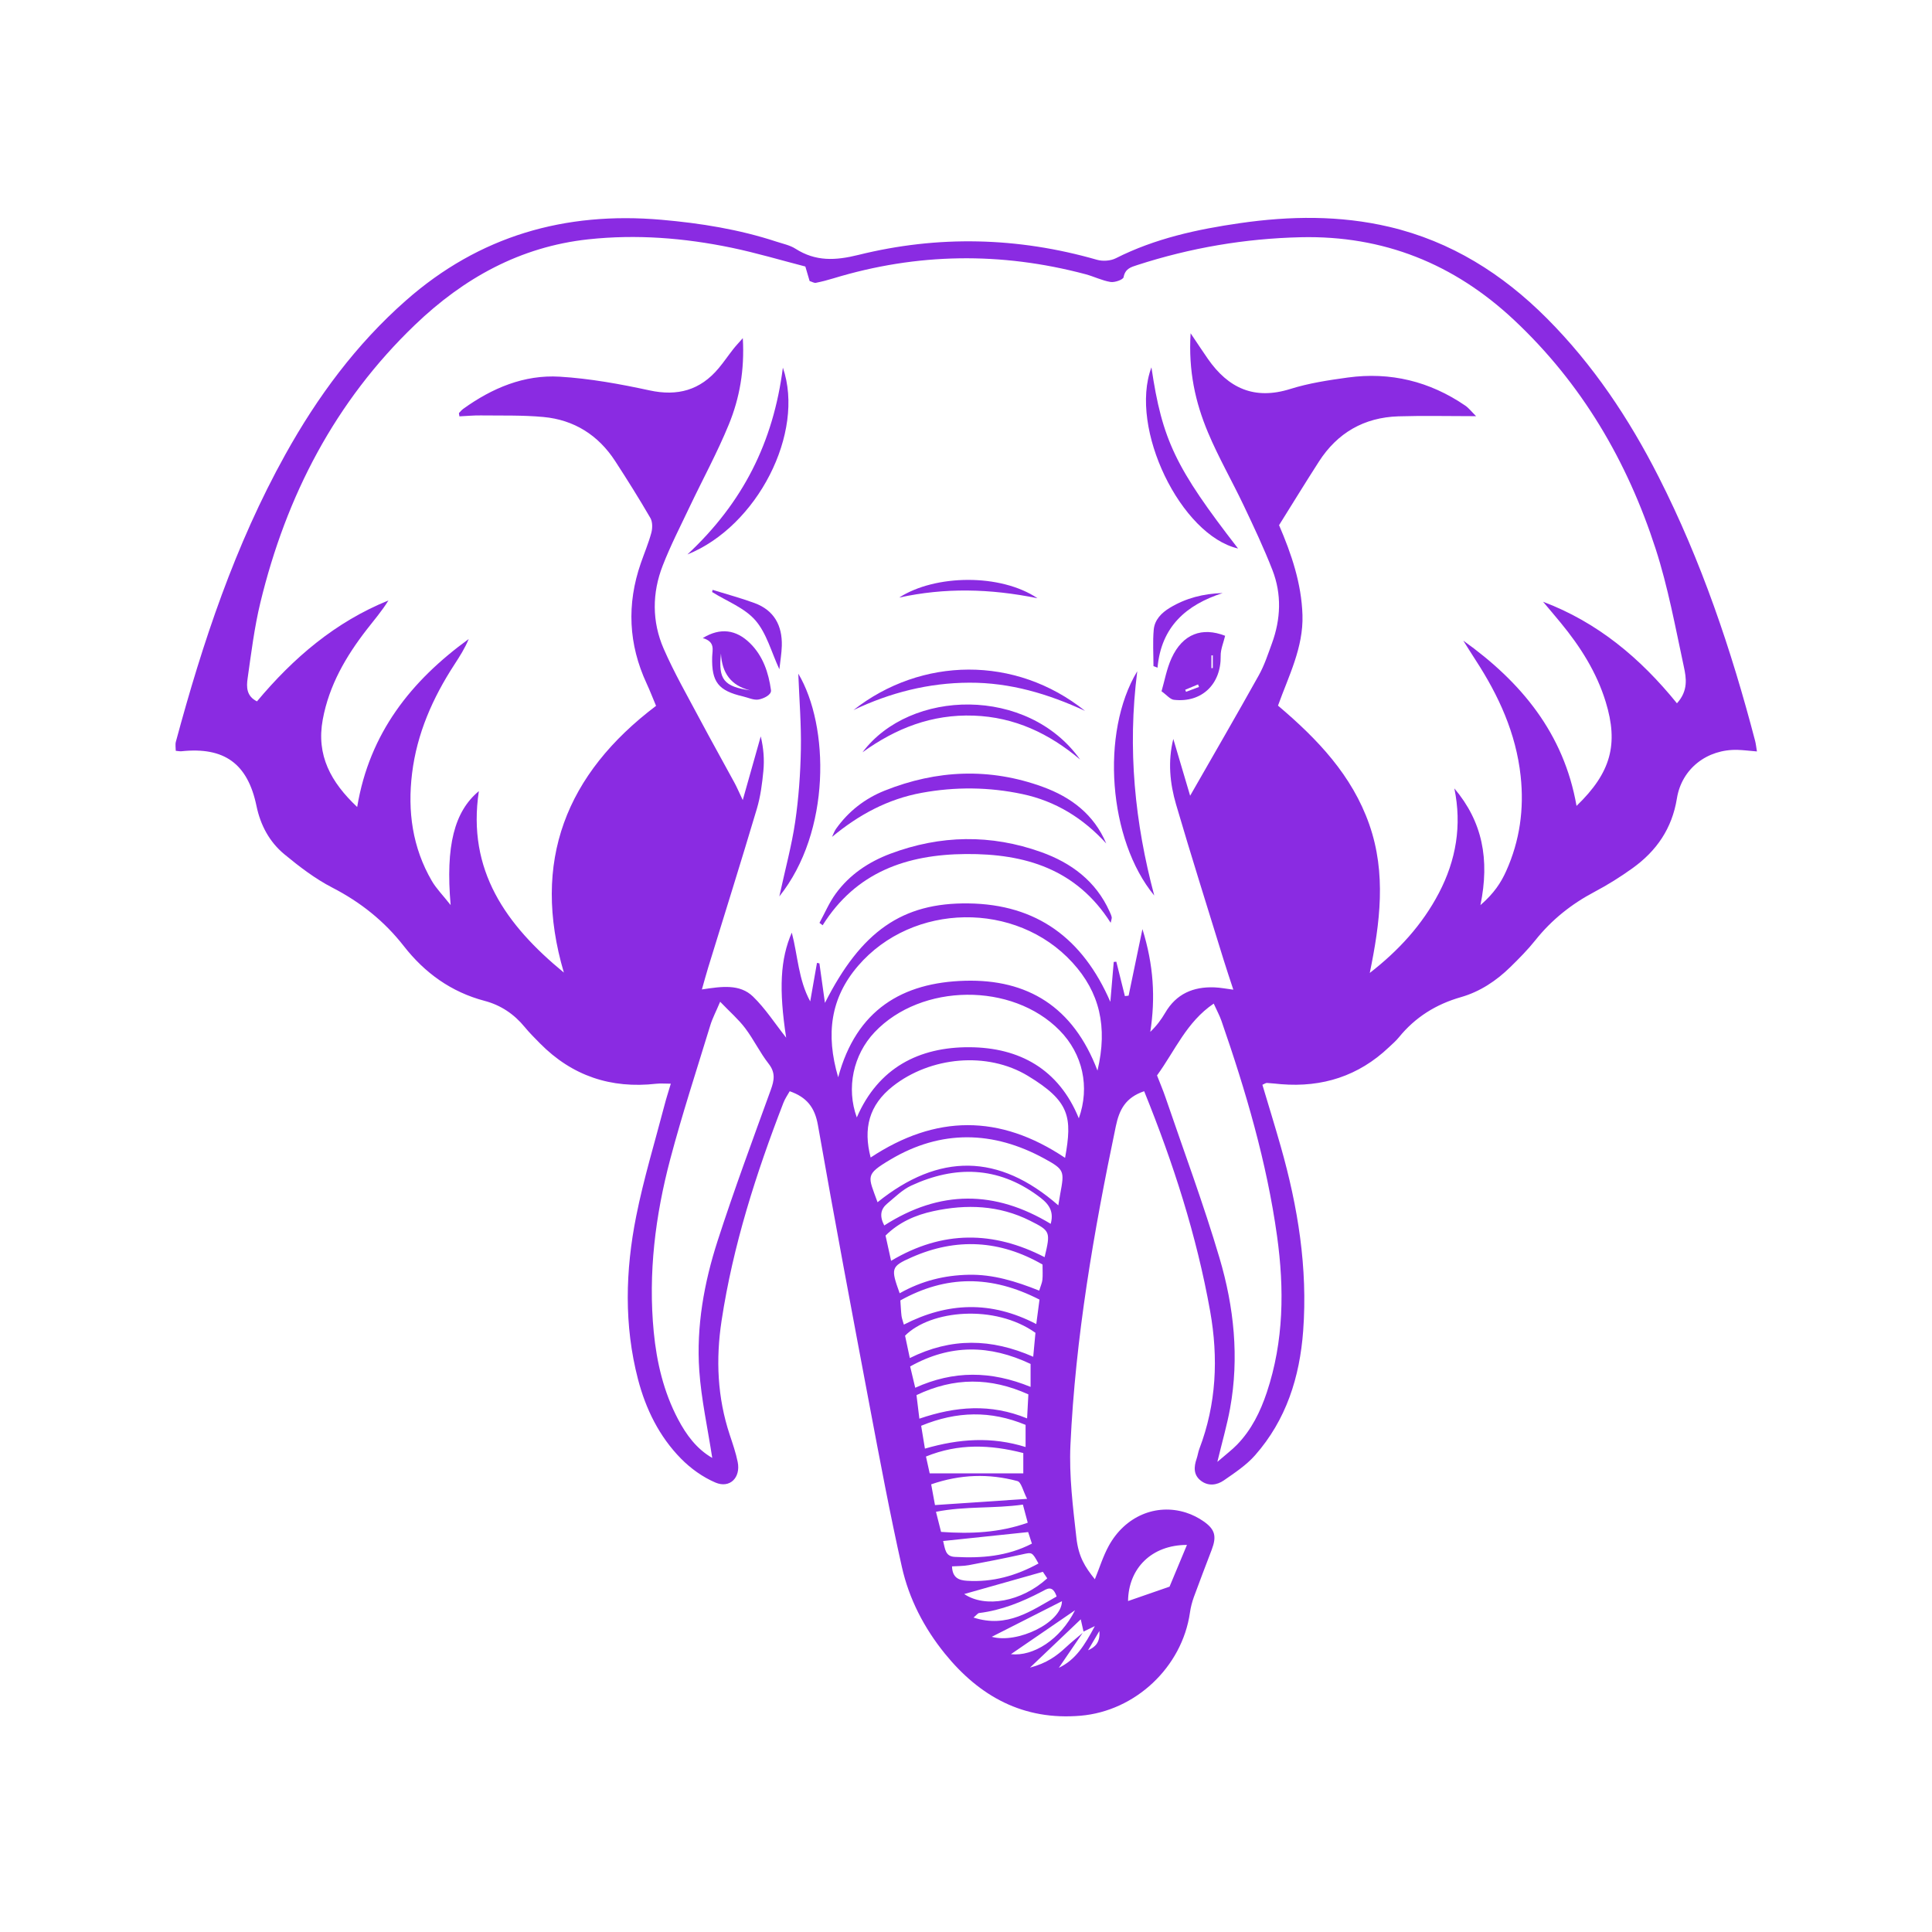 <svg xmlns="http://www.w3.org/2000/svg" xmlns:xlink="http://www.w3.org/1999/xlink" width="500" zoomAndPan="magnify" viewBox="0 0 375 375" height="500" preserveAspectRatio="xMidYMid meet" version="1.0"><defs><clipPath id="89149f59aa"><path d="M 34 42 L 341.422 42 L 341.422 334 L 34 334 Z M 34 42 " clip-rule="nonzero"/></clipPath></defs><g clip-path="url(#89149f59aa)"><path fill="#8a2be2" d="M 222.082 211.805 C 218.457 213.031 217.254 215.387 216.578 218.621 C 212.297 239.062 208.734 259.609 207.77 280.496 C 207.496 286.469 208.258 292.523 208.93 298.496 C 209.34 302.156 210.562 304.094 212.512 306.535 C 213.398 304.371 214.09 302.09 215.211 300.047 C 218.359 294.309 224.375 291.762 230.18 293.59 C 231.41 293.98 232.621 294.59 233.676 295.336 C 235.859 296.875 236.168 298.23 235.199 300.785 C 234.039 303.848 232.848 306.902 231.73 309.977 C 231.375 310.957 231.109 311.988 230.965 313.02 C 229.438 323.598 220.371 332.109 209.746 333.02 C 198.66 333.969 190.156 329.312 183.387 320.953 C 179.371 315.992 176.445 310.348 175.055 304.152 C 172.73 293.797 170.777 283.355 168.805 272.926 C 165.375 254.758 161.953 236.59 158.758 218.383 C 158.156 214.953 156.594 212.965 153.281 211.809 C 152.891 212.508 152.375 213.234 152.066 214.039 C 146.754 227.766 142.277 241.73 140.059 256.336 C 138.914 263.855 139.238 271.242 141.641 278.496 C 142.219 280.238 142.828 281.988 143.188 283.781 C 143.793 286.812 141.656 288.957 138.863 287.762 C 136.406 286.715 134.055 285.027 132.176 283.113 C 127.961 278.824 125.344 273.508 123.832 267.707 C 121.102 257.207 121.387 246.598 123.48 236.09 C 124.934 228.777 127.129 221.609 129.012 214.383 C 129.336 213.129 129.742 211.898 130.203 210.344 C 129.086 210.344 128.215 210.262 127.363 210.355 C 118.586 211.348 111.035 208.828 104.805 202.516 C 103.793 201.488 102.762 200.465 101.848 199.352 C 99.781 196.832 97.203 195.098 94.07 194.27 C 87.586 192.562 82.445 188.844 78.387 183.645 C 74.598 178.789 69.988 175.117 64.508 172.289 C 61.164 170.566 58.094 168.211 55.18 165.801 C 52.293 163.41 50.555 160.16 49.781 156.426 C 48.074 148.211 43.539 144.938 35.207 145.82 C 34.961 145.848 34.703 145.785 34.117 145.734 C 34.117 145.16 33.988 144.523 34.137 143.969 C 39.336 124.672 45.621 105.781 55.379 88.227 C 61.605 77.02 69.137 66.82 78.812 58.305 C 93.027 45.785 109.668 41.027 128.367 42.656 C 135.973 43.32 143.461 44.52 150.727 46.91 C 151.973 47.316 153.324 47.59 154.402 48.277 C 158.316 50.773 162.141 50.59 166.625 49.477 C 182.07 45.648 197.559 46.012 212.918 50.422 C 214.031 50.742 215.555 50.645 216.578 50.129 C 224.188 46.281 232.375 44.508 240.703 43.309 C 250.379 41.914 260.074 41.777 269.66 44.031 C 281.629 46.852 291.625 53.148 300.234 61.777 C 309.223 70.789 316.191 81.238 321.93 92.539 C 330.23 108.875 336.043 126.125 340.668 143.805 C 340.82 144.387 340.875 144.996 341.02 145.855 C 339.562 145.734 338.418 145.586 337.273 145.551 C 331.379 145.387 326.418 149.168 325.484 154.984 C 324.543 160.824 321.516 165.191 316.859 168.527 C 314.52 170.207 312.059 171.75 309.516 173.094 C 305.035 175.461 301.188 178.512 298.023 182.484 C 296.555 184.328 294.879 186.016 293.195 187.668 C 290.445 190.371 287.266 192.488 283.543 193.551 C 278.715 194.934 274.695 197.445 271.527 201.34 C 270.953 202.051 270.242 202.652 269.574 203.285 C 263.691 208.859 256.664 211.094 248.656 210.441 C 247.738 210.367 246.828 210.246 245.914 210.199 C 245.68 210.188 245.441 210.383 245.031 210.559 C 246.219 214.543 247.457 218.531 248.598 222.551 C 251.922 234.238 253.848 246.113 252.945 258.309 C 252.281 267.293 249.66 275.598 243.609 282.465 C 241.918 284.387 239.672 285.867 237.539 287.348 C 236.203 288.273 234.539 288.508 233.109 287.422 C 231.629 286.297 231.711 284.734 232.266 283.129 C 232.477 282.512 232.559 281.848 232.789 281.234 C 236.109 272.527 236.504 263.586 234.887 254.496 C 232.273 239.848 227.742 225.777 222.082 211.805 Z M 210.312 316.688 C 210.168 316.039 210.02 315.391 209.773 314.309 C 206.434 317.488 203.48 320.297 199.926 323.68 C 203.148 322.84 205.094 321.418 206.906 319.723 C 207.941 318.754 209.062 317.867 210.145 316.941 C 208.602 319.203 207.059 321.461 205.516 323.723 C 208.82 322.137 210.504 319.363 212.508 315.629 C 211.184 316.27 210.746 316.477 210.312 316.688 Z M 231.098 64.688 C 232.566 66.867 233.492 68.281 234.457 69.668 C 238.418 75.348 243.473 77.691 250.445 75.5 C 254.047 74.367 257.855 73.793 261.613 73.277 C 269.883 72.148 277.516 74.016 284.414 78.734 C 285.082 79.191 285.598 79.875 286.512 80.781 C 281.098 80.781 276.25 80.66 271.414 80.812 C 264.781 81.023 259.598 84 256 89.594 C 253.383 93.664 250.855 97.793 248.266 101.934 C 250.68 107.547 252.617 113.246 252.809 119.383 C 253.004 125.703 250.102 131.262 248.059 136.961 C 255.801 143.508 262.449 150.535 265.773 160.016 C 269.109 169.535 267.879 179.117 265.871 188.848 C 271.422 184.539 276.043 179.539 279.293 173.328 C 282.633 166.941 283.773 160.203 282.289 153.027 C 287.734 159.473 289.18 166.781 287.352 175.684 C 290.016 173.371 291.336 171.316 292.348 169.07 C 294.992 163.191 295.852 157.031 295.156 150.625 C 294.254 142.324 290.895 135 286.402 128.102 C 285.594 126.859 284.816 125.598 284.023 124.344 C 295.242 132.355 303.543 142.336 306.004 156.426 C 312.699 149.977 314.188 144.441 311.664 136.223 C 309.902 130.477 306.746 125.52 302.965 120.922 C 301.828 119.539 300.664 118.172 299.508 116.797 C 310.062 120.781 318.363 127.711 325.496 136.512 C 327.723 134.051 327.305 131.586 326.836 129.418 C 325.184 121.734 323.762 113.949 321.348 106.496 C 315.852 89.516 307.027 74.438 293.879 62.113 C 282.23 51.195 268.523 45.676 252.457 46.047 C 241.613 46.301 231.074 48.105 220.773 51.438 C 219.473 51.859 218.402 52.148 218.086 53.809 C 217.992 54.285 216.367 54.863 215.555 54.73 C 213.895 54.461 212.328 53.66 210.688 53.223 C 194.305 48.875 177.996 49.09 161.766 54.027 C 160.645 54.371 159.508 54.668 158.359 54.895 C 158.027 54.961 157.633 54.699 157.148 54.551 C 156.902 53.719 156.652 52.871 156.316 51.73 C 151.582 50.512 146.812 49.082 141.953 48.074 C 132.781 46.176 123.5 45.445 114.156 46.457 C 100.961 47.895 89.992 53.992 80.555 63.047 C 65.027 77.934 55.551 96.25 50.535 116.977 C 49.367 121.805 48.762 126.773 48.059 131.699 C 47.832 133.297 47.797 135.109 49.879 136.137 C 56.961 127.668 65.113 120.711 75.395 116.547 C 74.141 118.586 72.625 120.34 71.203 122.172 C 67.141 127.406 63.871 133.016 62.645 139.672 C 61.367 146.613 64.211 151.809 69.328 156.637 C 71.723 142.254 79.836 132.121 90.977 124.035 C 90.246 125.824 89.219 127.418 88.184 129.012 C 83.984 135.473 80.926 142.391 79.984 150.102 C 79.082 157.457 80.047 164.52 83.828 171.004 C 84.676 172.461 85.906 173.691 87.469 175.672 C 86.465 164.164 88.188 157.504 92.949 153.555 C 90.605 168.953 98.25 179.578 109.445 188.777 C 103.082 167.18 109.875 150.211 127.34 137.004 C 126.633 135.316 126.121 133.984 125.523 132.695 C 121.973 125.062 121.629 117.277 124.371 109.344 C 125.055 107.363 125.883 105.422 126.426 103.402 C 126.664 102.512 126.672 101.289 126.234 100.535 C 124.062 96.793 121.762 93.125 119.402 89.492 C 116.129 84.457 111.438 81.492 105.477 80.938 C 101.441 80.562 97.359 80.684 93.297 80.633 C 91.91 80.617 90.523 80.75 89.172 80.816 C 89.121 80.398 89.047 80.219 89.102 80.152 C 89.363 79.863 89.629 79.566 89.945 79.336 C 95.527 75.32 101.734 72.699 108.629 73.113 C 114.48 73.465 120.328 74.531 126.07 75.773 C 131.531 76.957 135.914 75.734 139.473 71.492 C 140.484 70.289 141.367 68.98 142.34 67.742 C 142.82 67.129 143.367 66.562 144.18 65.637 C 144.535 71.824 143.559 77.273 141.465 82.387 C 139.238 87.828 136.402 93.023 133.871 98.348 C 132.074 102.133 130.152 105.875 128.637 109.77 C 126.555 115.109 126.531 120.652 128.812 125.902 C 130.848 130.574 133.402 135.02 135.797 139.527 C 138.012 143.691 140.324 147.805 142.57 151.949 C 143.02 152.777 143.387 153.648 144.168 155.293 C 145.488 150.617 146.574 146.773 147.66 142.934 C 148.215 145.219 148.379 147.441 148.172 149.629 C 147.938 152.098 147.613 154.605 146.906 156.977 C 143.84 167.277 140.613 177.535 137.453 187.809 C 137.059 189.094 136.711 190.395 136.238 192.051 C 140.105 191.461 143.602 190.949 146.168 193.441 C 148.562 195.766 150.406 198.648 152.594 201.414 C 151.152 192 151.453 186.133 153.688 181.02 C 154.867 185.516 154.957 190.148 157.262 194.367 C 157.734 191.672 158.152 189.285 158.574 186.895 C 158.734 186.926 158.891 186.961 159.047 186.992 C 159.383 189.391 159.719 191.793 160.121 194.664 C 167.168 180.738 175.137 175.18 187.984 175.352 C 201.23 175.531 210.156 182.113 215.516 194.453 C 215.738 191.871 215.957 189.289 216.176 186.711 C 216.344 186.695 216.512 186.68 216.676 186.664 C 217.23 188.891 217.785 191.113 218.34 193.34 C 218.578 193.312 218.82 193.285 219.062 193.258 C 219.906 189.188 220.754 185.113 221.746 180.34 C 223.914 187.305 224.297 193.672 223.27 200.285 C 224.492 199.121 225.395 197.895 226.16 196.59 C 228.316 192.883 231.637 191.484 235.754 191.648 C 236.891 191.695 238.02 191.922 239.387 192.094 C 238.695 189.984 238.066 188.125 237.488 186.254 C 234.398 176.23 231.23 166.23 228.281 156.168 C 227.078 152.066 226.648 147.805 227.738 143.426 C 228.82 147.09 229.906 150.75 231.004 154.453 C 235.555 146.496 240.016 138.816 244.34 131.059 C 245.418 129.129 246.113 126.977 246.879 124.887 C 248.609 120.156 248.801 115.328 246.973 110.633 C 245.312 106.367 243.348 102.219 241.387 98.086 C 239.137 93.352 236.504 88.785 234.48 83.965 C 232.027 78.133 230.645 72 231.098 64.688 Z M 224.578 208.738 C 225.176 210.281 225.742 211.602 226.207 212.961 C 229.754 223.363 233.605 233.676 236.715 244.207 C 239.516 253.688 240.555 263.488 238.758 273.367 C 238.18 276.551 237.27 279.676 236.289 283.746 C 238.016 282.254 239.141 281.41 240.109 280.414 C 242.906 277.535 244.633 274.016 245.891 270.25 C 249.199 260.32 249.297 250.145 247.875 239.926 C 245.883 225.602 241.816 211.789 237.086 198.156 C 236.719 197.098 236.168 196.098 235.582 194.797 C 230.297 198.379 228.109 203.883 224.578 208.738 Z M 138.246 282.984 C 137.348 277.117 136.117 271.605 135.73 266.031 C 135.137 257.438 136.66 248.98 139.293 240.832 C 142.477 230.984 146.082 221.273 149.609 211.539 C 150.285 209.68 150.551 208.207 149.191 206.469 C 147.5 204.309 146.301 201.77 144.645 199.578 C 143.348 197.855 141.68 196.418 139.781 194.438 C 138.953 196.398 138.281 197.66 137.871 199.004 C 135.227 207.652 132.41 216.254 130.094 224.992 C 127.191 235.961 125.789 247.145 126.891 258.523 C 127.465 264.441 128.812 270.172 131.609 275.473 C 133.211 278.508 135.211 281.234 138.246 282.984 Z M 162.691 209.102 C 166.211 195.98 175.18 190.691 187.324 190.363 C 199.398 190.035 208.301 195.359 213.02 207.801 C 215.047 199.266 213.418 192.59 208.172 186.844 C 197.23 174.855 177.141 175.156 166.543 187.48 C 161.211 193.684 160.23 200.734 162.691 209.102 Z M 209.398 217.062 C 211.578 210.969 210.164 204.578 205.672 200.004 C 196.477 190.637 178.828 190.801 169.773 200.336 C 165.602 204.727 164.23 211.199 166.305 216.895 C 170.469 207.273 178.367 203.207 188.191 203.266 C 197.859 203.32 205.512 207.508 209.398 217.062 Z M 206.73 224.738 C 208.156 216.828 207.68 213.77 199.523 208.828 C 191.57 204.012 180.582 205.125 173.316 210.824 C 168.629 214.508 167.535 219.066 168.992 224.672 C 181.574 216.359 194.008 216.215 206.73 224.738 Z M 170.332 233.352 C 182.25 223.758 193.84 223.828 205.418 233.957 C 205.578 233 205.672 232.355 205.793 231.719 C 206.609 227.316 206.637 227.027 202.711 224.883 C 192.766 219.445 182.66 219.234 172.852 225.059 C 167.816 228.051 168.492 228.246 170.332 233.352 Z M 172.961 244.723 C 182.965 238.754 192.852 238.91 202.758 244.016 C 203.934 239.066 203.891 238.926 199.93 236.938 C 193.914 233.918 187.598 233.691 181.152 235.086 C 177.672 235.836 174.484 237.246 171.883 239.82 C 172.219 241.348 172.527 242.746 172.961 244.723 Z M 174.625 251.023 C 178.949 248.582 183.348 247.531 187.996 247.43 C 192.738 247.328 197.176 248.699 201.707 250.508 C 201.984 249.602 202.27 249.012 202.332 248.398 C 202.422 247.504 202.355 246.594 202.355 245.445 C 194.129 240.699 185.633 240.199 176.934 244.051 C 172.898 245.832 172.891 246.191 174.625 251.023 Z M 171.633 237.863 C 182.441 230.922 193.145 231.008 203.941 237.547 C 204.75 234.664 203.051 233.266 201.391 232.051 C 193.652 226.383 185.379 226.207 176.902 230.109 C 175.164 230.91 173.715 232.367 172.211 233.617 C 170.965 234.648 170.652 235.98 171.633 237.863 Z M 200.98 258.695 C 193.086 253.094 180.625 254.273 175.672 259.254 C 175.938 260.508 176.242 261.949 176.594 263.598 C 184.652 259.605 192.391 259.77 200.547 263.344 C 200.723 261.48 200.848 260.125 200.98 258.695 Z M 201.766 252.254 C 192.41 247.453 183.625 247.484 174.758 252.41 C 174.844 253.609 174.875 254.516 174.984 255.414 C 175.043 255.895 175.23 256.359 175.438 257.105 C 183.914 252.77 192.34 252.418 201.141 257 C 201.371 255.266 201.551 253.898 201.766 252.254 Z M 200.035 269.195 C 200.035 267.336 200.035 266.082 200.035 264.738 C 192.098 260.984 184.461 260.863 176.66 265.23 C 177.012 266.711 177.297 267.914 177.645 269.363 C 185.082 265.996 192.324 266.047 200.035 269.195 Z M 199.605 270.645 C 192.242 267.328 185.188 267.312 177.891 270.789 C 178.082 272.375 178.25 273.73 178.449 275.363 C 185.5 272.957 192.273 272.402 199.359 275.312 C 199.449 273.617 199.523 272.242 199.605 270.645 Z M 179.527 281.176 C 186.184 279.25 192.492 278.812 199.066 280.867 C 199.066 279.188 199.066 277.957 199.066 276.566 C 192.27 273.762 185.727 273.887 178.797 276.742 C 179.039 278.207 179.258 279.531 179.527 281.176 Z M 180.453 285.98 C 186.855 285.98 192.629 285.98 198.621 285.98 C 198.621 284.762 198.621 283.531 198.621 282.035 C 192.191 280.387 186.039 280.145 179.73 282.711 C 180.039 284.117 180.285 285.219 180.453 285.98 Z M 181.48 292.133 C 187.449 291.73 193.02 291.355 199.359 290.926 C 198.566 289.395 198.227 287.676 197.48 287.477 C 191.949 285.988 186.41 286.148 180.742 288.109 C 180.992 289.477 181.199 290.609 181.48 292.133 Z M 182.66 297.34 C 188.469 297.754 193.949 297.508 199.484 295.559 C 199.148 294.297 198.887 293.336 198.543 292.043 C 192.938 292.848 187.383 292.301 181.672 293.441 C 182.09 295.094 182.367 296.184 182.66 297.34 Z M 230.387 299.867 C 223.512 299.867 219.031 304.426 218.953 310.762 C 221.578 309.852 224.242 308.93 227.008 307.969 C 228.059 305.457 229.156 302.82 230.387 299.867 Z M 183.059 299.109 C 183.461 300.695 183.477 302.09 185.316 302.191 C 190.469 302.477 195.488 302.098 200.293 299.617 C 200.008 298.742 199.777 298.031 199.566 297.375 C 194.062 297.953 188.758 298.508 183.059 299.109 Z M 201.57 303.473 C 200.316 301.207 200.336 301.281 198.402 301.707 C 194.965 302.465 191.512 303.148 188.055 303.793 C 186.98 303.992 185.863 303.961 184.785 304.035 C 184.863 306.238 186.09 306.727 187.688 306.828 C 192.668 307.148 197.227 305.844 201.57 303.473 Z M 202.418 305.086 C 197.133 306.582 192.105 308.004 187.156 309.402 C 191.246 312.16 198.277 310.906 203.27 306.355 C 202.938 305.855 202.586 305.336 202.418 305.086 Z M 205.09 309.879 C 204.305 307.543 203.195 308.41 202.207 308.93 C 198.363 310.945 194.391 312.555 190.039 313.09 C 189.785 313.125 189.57 313.457 188.961 313.965 C 195.516 316.086 200.109 312.676 205.09 309.879 Z M 192.496 317.703 C 197.492 319.098 206.094 314.938 206.125 310.789 C 201.5 313.137 196.953 315.441 192.496 317.703 Z M 196.215 321.078 C 200.562 321.555 205.809 318.242 208.66 312.551 C 204.082 315.688 200.203 318.344 196.215 321.078 Z M 211.191 320.316 C 212.492 319.734 213.586 318.867 213.383 316.578 C 212.402 318.25 211.797 319.285 211.191 320.316 Z M 211.191 320.316 " fill-opacity="1" fill-rule="nonzero"/></g><path fill="#8a2be2" d="M 215.582 179.117 C 208.93 168.652 198.918 165.684 187.488 165.766 C 176.008 165.852 166.152 169.258 159.672 179.594 C 159.469 179.438 159.262 179.281 159.059 179.125 C 160.094 177.234 160.941 175.207 162.199 173.48 C 164.891 169.777 168.574 167.301 172.844 165.699 C 182.551 162.059 192.352 161.906 202.086 165.387 C 207.93 167.477 212.727 171.031 215.367 176.93 C 215.527 177.285 215.703 177.648 215.781 178.023 C 215.828 178.25 215.703 178.516 215.582 179.117 Z M 215.582 179.117 " fill-opacity="1" fill-rule="nonzero"/><path fill="#8a2be2" d="M 161.496 162.441 C 161.75 161.922 161.938 161.352 162.266 160.887 C 164.68 157.477 167.887 154.988 171.723 153.457 C 181.844 149.418 192.129 148.977 202.426 152.738 C 207.871 154.727 212.32 158.043 214.723 163.723 C 210.262 158.82 204.895 155.496 198.441 154.129 C 191.961 152.754 185.453 152.691 178.926 153.883 C 172.344 155.086 166.715 158.113 161.496 162.441 Z M 161.496 162.441 " fill-opacity="1" fill-rule="nonzero"/><path fill="#8a2be2" d="M 224.039 173.82 C 215.145 163.062 213.551 142.184 220.742 130.285 C 218.805 145.438 220.289 159.727 224.039 173.82 Z M 224.039 173.82 " fill-opacity="1" fill-rule="nonzero"/><path fill="#8a2be2" d="M 154.949 130.758 C 160.984 140.879 161.344 161.414 151.266 173.996 C 152.422 168.684 153.664 164.148 154.344 159.531 C 155.023 154.875 155.363 150.141 155.449 145.434 C 155.539 140.609 155.141 135.777 154.949 130.758 Z M 154.949 130.758 " fill-opacity="1" fill-rule="nonzero"/><path fill="#8a2be2" d="M 223.492 71.301 C 225.582 85.43 228.176 90.805 240.305 106.465 C 229.227 103.926 219.07 83.148 223.492 71.301 Z M 223.492 71.301 " fill-opacity="1" fill-rule="nonzero"/><path fill="#8a2be2" d="M 133.426 107.621 C 144.211 97.566 150.105 85.836 151.957 71.359 C 156.301 83.973 147.004 102.168 133.426 107.621 Z M 133.426 107.621 " fill-opacity="1" fill-rule="nonzero"/><path fill="#8a2be2" d="M 237.797 123.406 C 237.48 124.762 236.91 126.035 236.934 127.301 C 237.035 132.777 233.277 136.449 227.855 135.832 C 227.117 135.746 226.469 134.902 225.453 134.176 C 226.035 132.199 226.438 129.848 227.395 127.754 C 229.562 123.016 233.332 121.664 237.797 123.406 Z M 235.406 127.203 C 235.316 127.207 235.227 127.211 235.133 127.215 C 235.133 128.043 235.133 128.867 235.133 129.691 C 235.227 129.684 235.316 129.676 235.406 129.668 C 235.406 128.844 235.406 128.023 235.406 127.203 Z M 230.055 133.879 C 230.105 134.012 230.156 134.148 230.207 134.285 C 231.047 133.969 231.887 133.652 232.727 133.336 C 232.664 133.172 232.602 133.008 232.539 132.844 C 231.711 133.188 230.883 133.531 230.055 133.879 Z M 230.055 133.879 " fill-opacity="1" fill-rule="nonzero"/><path fill="#8a2be2" d="M 136.41 123.848 C 139.812 121.762 142.887 122.203 145.574 124.84 C 148.117 127.34 149.18 130.586 149.648 133.961 C 149.777 134.883 148.199 135.605 147.242 135.777 C 146.297 135.945 145.223 135.41 144.207 135.172 C 139.438 134.066 138.105 132.383 138.23 127.539 C 138.266 126.152 138.895 124.582 136.41 123.848 Z M 139.938 126.855 C 139.395 131.902 140.508 133.262 145.637 134.008 C 141.848 133.09 140.125 130.574 139.938 126.855 Z M 139.938 126.855 " fill-opacity="1" fill-rule="nonzero"/><path fill="#8a2be2" d="M 165.652 137.828 C 178.805 127.496 197.074 127.152 210.605 137.98 C 203.457 134.68 196.074 132.473 188.129 132.508 C 180.238 132.543 172.836 134.418 165.652 137.828 Z M 165.652 137.828 " fill-opacity="1" fill-rule="nonzero"/><path fill="#8a2be2" d="M 167.41 146.023 C 176.656 133.68 199.504 133.16 209.645 147.422 C 203.648 142.371 196.949 139.184 188.988 138.902 C 180.895 138.617 173.895 141.336 167.41 146.023 Z M 167.41 146.023 " fill-opacity="1" fill-rule="nonzero"/><path fill="#8a2be2" d="M 174.527 115.988 C 181.531 111.477 194.227 111.309 201.375 116.117 C 192.156 114.238 183.398 114.047 174.527 115.988 Z M 174.527 115.988 " fill-opacity="1" fill-rule="nonzero"/><path fill="#8a2be2" d="M 138.312 114.492 C 141.027 115.336 143.785 116.07 146.449 117.051 C 150.254 118.449 151.852 121.414 151.75 125.348 C 151.707 126.859 151.441 128.359 151.273 129.902 C 149.711 126.547 148.805 122.918 146.617 120.402 C 144.508 117.977 141.074 116.699 138.223 114.914 C 138.254 114.773 138.281 114.633 138.312 114.492 Z M 138.312 114.492 " fill-opacity="1" fill-rule="nonzero"/><path fill="#8a2be2" d="M 237.316 115.113 C 230.238 117.398 225.387 121.641 224.676 129.594 C 224.414 129.492 224.148 129.395 223.887 129.297 C 223.887 126.938 223.727 124.562 223.938 122.223 C 224.113 120.293 225.445 118.945 227.102 117.949 C 230.191 116.094 233.562 115.223 237.316 115.113 Z M 237.316 115.113 " fill-opacity="1" fill-rule="nonzero"/></svg>